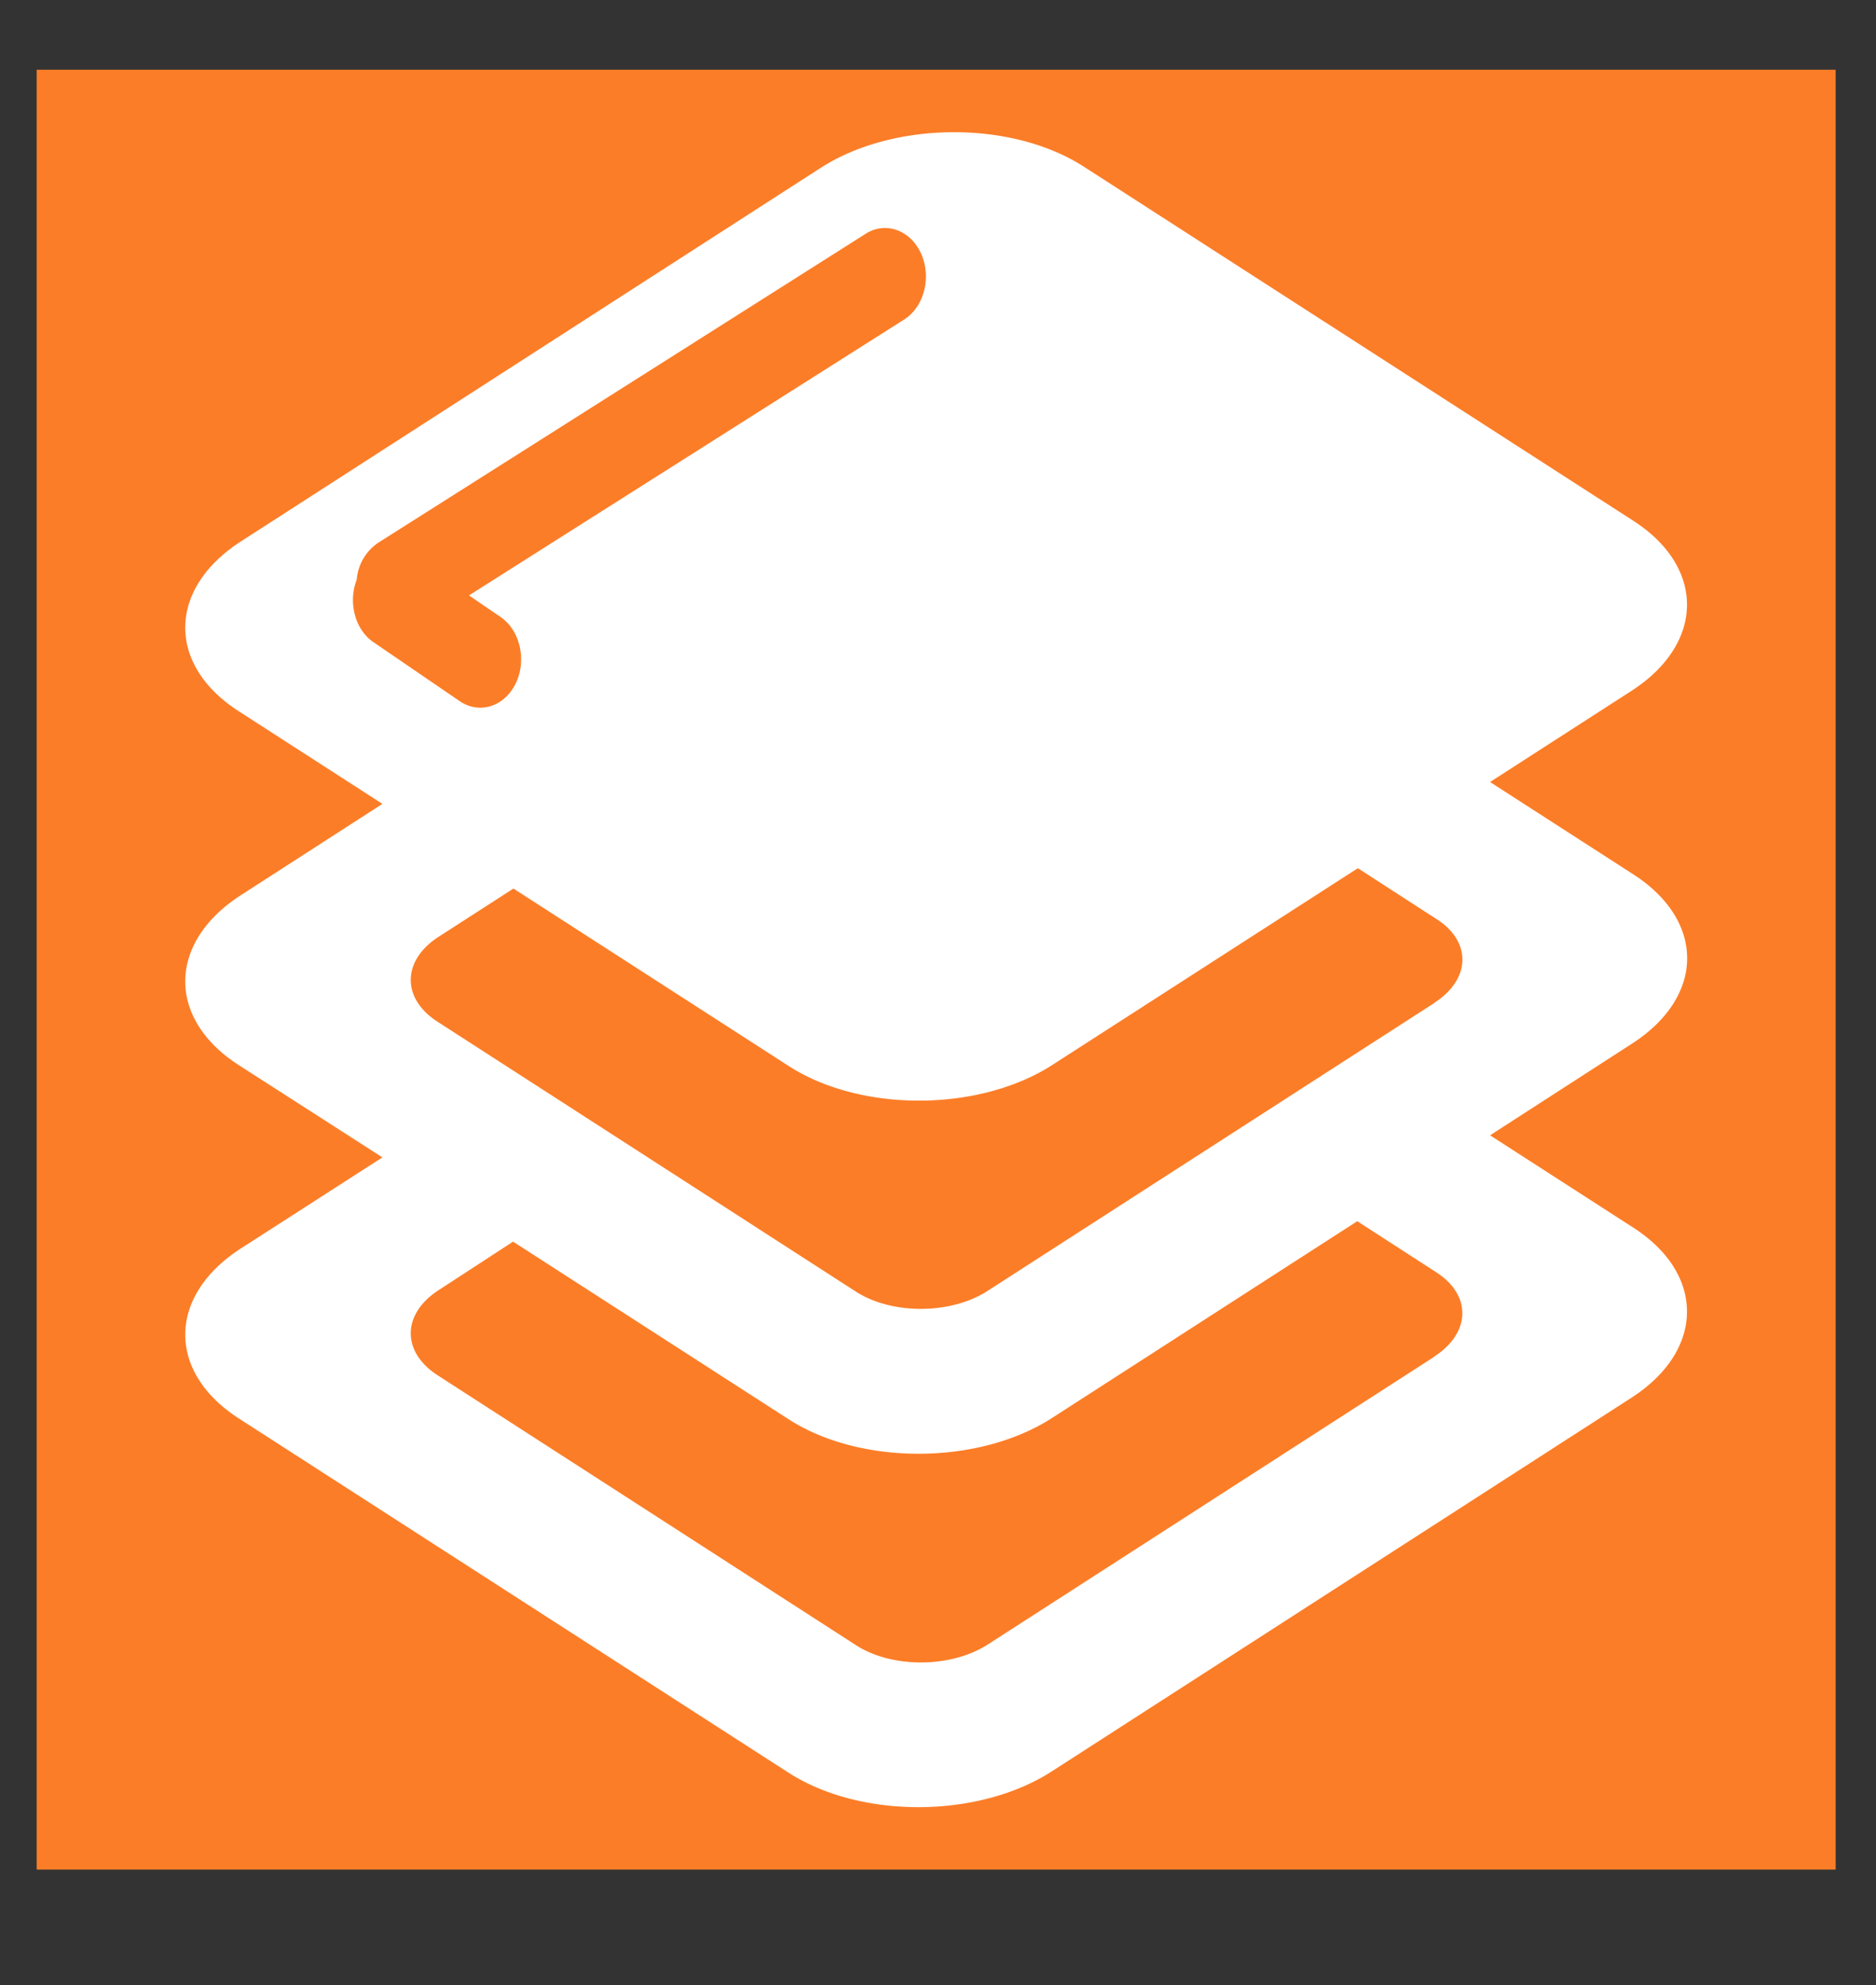 <svg id="图层_1" data-name="图层 1" xmlns="http://www.w3.org/2000/svg" viewBox="0 0 260 275"><rect x="0" y="0" width="260" height="275" fill="#333333" stroke="none"/><defs><style>.cls-1{fill:#fc7d27;}.cls-2{fill:#fff;}</style></defs><title>sc</title><rect class="cls-1" x="5.08" y="9.66" width="249.33" height="249.33"/><path class="cls-2" d="M226.41,170.09l-19.9-12.82,19.59-12.64c10.19-6.52,10.31-17,.31-23.48l-19.9-12.82L226.1,95.71c10.16-6.55,10.28-17.09.31-23.54L150.23,23.1c-10-6.45-26.37-6.37-36.53.18L33.39,75c-10.16,6.55-10.31,17.09-.31,23.52L53,111.36,33.39,124c-10.16,6.55-10.31,17.09-.31,23.54L53,160.33,33.39,172.94c-10.16,6.55-10.31,17.09-.31,23.54l76.18,49.07c10,6.45,26.37,6.38,36.53-.18l80.31-51.74C236.26,187.08,236.38,176.54,226.41,170.09ZM51.73,88.94c-2.55-1.75-3.5-5.53-2.29-8.64a6.83,6.83,0,0,1,2.94-5.09L120,32.37c2.75-1.74,6.2-.49,7.66,2.77s.42,7.36-2.33,9.11L65,82.48l4.39,3c2.7,1.85,3.64,6,2.08,9.2s-5,4.31-7.74,2.46Zm147.06,99-61.91,39.88c-5.08,3.26-13.26,3.31-18.25.08l-58-37.4c-5-3.24-4.92-8.49.16-11.78L71.11,172l38.18,24.6c10,6.45,26.37,6.37,36.53-.18l42.29-27.25,10.83,7C204,179.36,203.87,184.62,198.79,187.91Zm0-49-61.91,39.88c-5.08,3.29-13.26,3.32-18.25.11l-58-37.4c-5-3.21-4.92-8.49.16-11.76l10.37-6.68,38.18,24.6c10,6.43,26.37,6.37,36.53-.18l42.32-27.24,10.83,7C204,130.39,203.87,135.65,198.79,138.91Z"/></svg>
